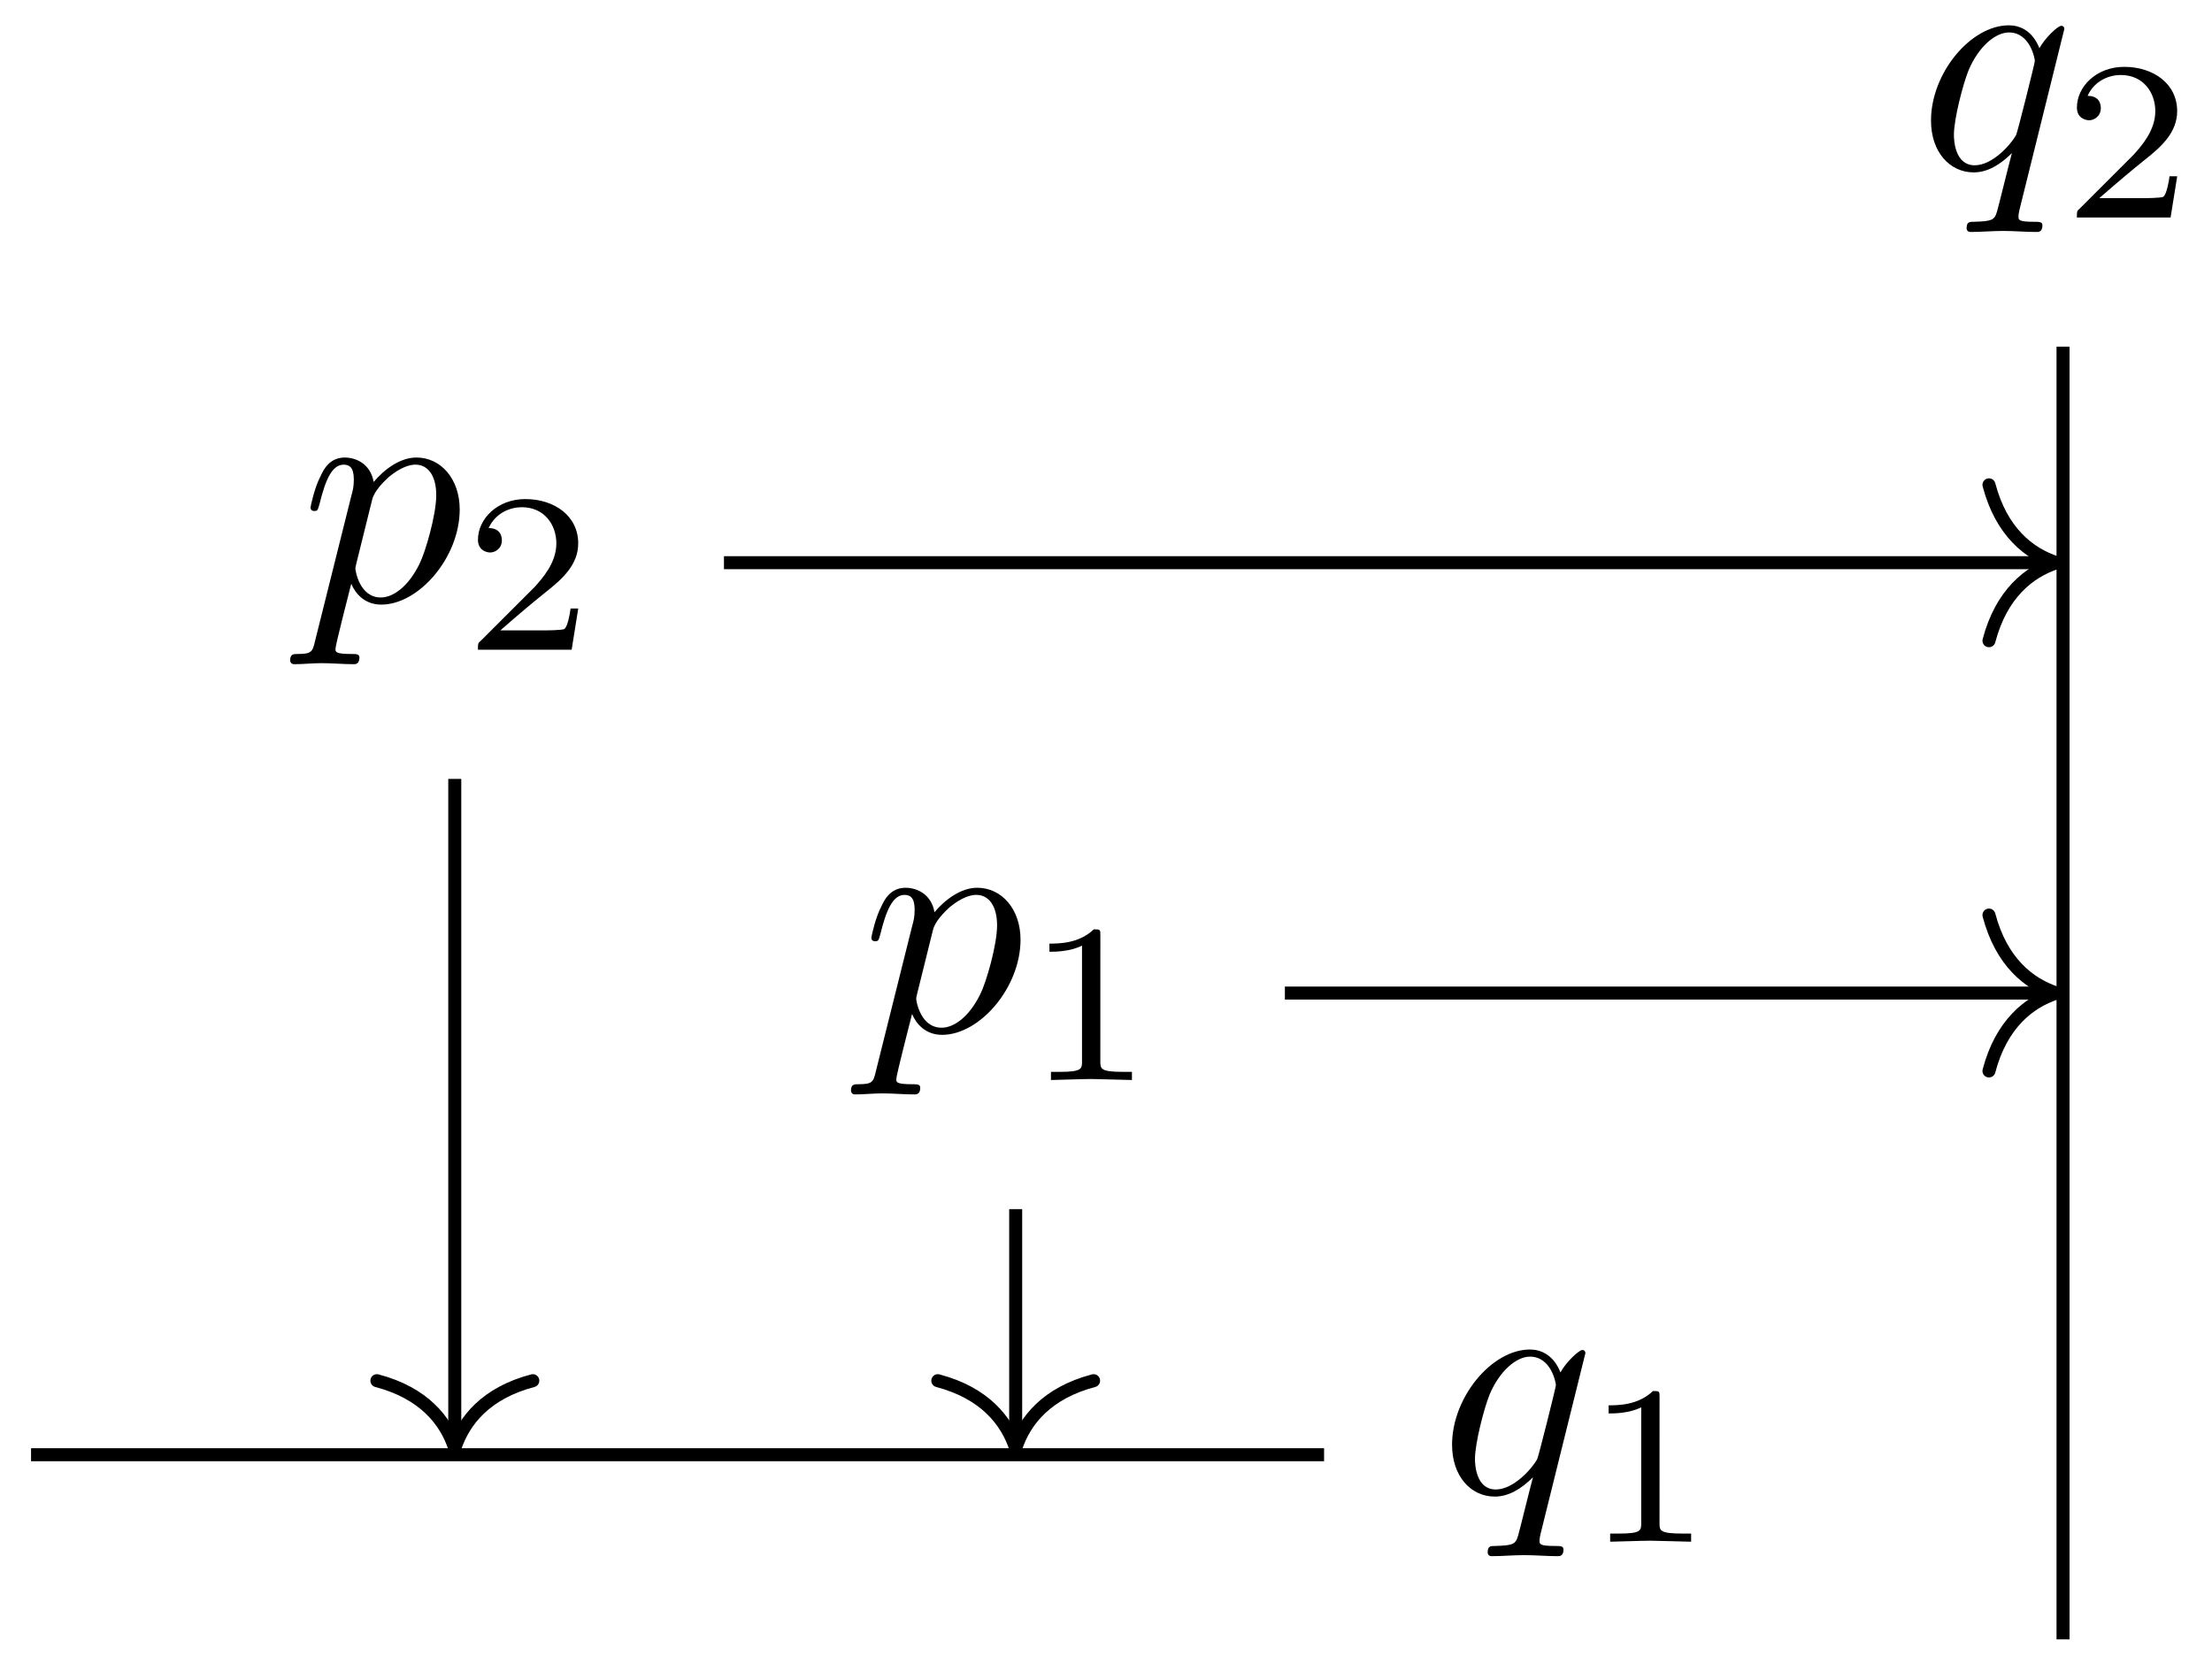<svg xmlns="http://www.w3.org/2000/svg" xmlns:xlink="http://www.w3.org/1999/xlink" width="67.888" height="51.554"><defs><path id="a" d="M.453 1.219c-.078.343-.11.406-.547.406-.11 0-.218 0-.218.188 0 .078.046.125.125.125.265 0 .562-.032.828-.032.343 0 .672.032 1 .032.046 0 .172 0 .172-.204 0-.109-.094-.109-.235-.109-.5 0-.5-.062-.5-.156 0-.125.422-1.75.484-2 .125.297.407.64.922.64 1.157 0 2.407-1.453 2.407-2.921 0-.938-.578-1.594-1.328-1.594-.5 0-.985.36-1.313.75-.094-.547-.531-.75-.89-.75-.47 0-.657.39-.735.562-.187.344-.312.938-.312.969 0 .11.093.11.109.11.11 0 .11-.016.172-.235.172-.703.375-1.187.734-1.187.172 0 .313.078.313.453 0 .234-.032.343-.079.515Zm1.75-4.328c.063-.266.344-.547.516-.703.36-.297.64-.376.812-.376.39 0 .64.344.64.938s-.327 1.734-.515 2.11C3.312-.439 2.844-.11 2.47-.11c-.656 0-.781-.827-.781-.89 0-.016 0-.031.03-.156Zm0 0"/><path id="d" d="M4.5-4.297c0-.047-.031-.094-.094-.094-.11 0-.515.391-.672.688-.218-.547-.609-.703-.937-.703-1.172 0-2.39 1.468-2.39 2.922C.406-.516.983.109 1.718.109c.422 0 .812-.234 1.172-.593-.094.343-.422 1.687-.453 1.78-.079.282-.157.313-.72.329-.124 0-.218 0-.218.203 0 0 0 .11.125.11.313 0 .672-.032 1-.032s.688.032 1.031.032c.047 0 .172 0 .172-.204 0-.109-.094-.109-.265-.109-.47 0-.47-.062-.47-.156 0-.078.016-.14.032-.219ZM1.75-.109c-.61 0-.64-.766-.64-.938 0-.484.28-1.562.452-1.984.313-.735.829-1.156 1.235-1.156.656 0 .797.812.797.875s-.547 2.25-.578 2.28c-.157.282-.72.923-1.266.923m0 0"/><path id="b" d="M2.328-4.437c0-.188 0-.188-.203-.188-.453.438-1.078.438-1.36.438v.25c.157 0 .626 0 1-.188v3.547c0 .234 0 .328-.687.328H.812V0c.125 0 .985-.031 1.235-.031.219 0 1.094.031 1.25.031v-.25H3.03c-.703 0-.703-.094-.703-.328Zm0 0"/><path id="c" d="M3.516-1.266H3.28c-.015.157-.094.563-.187.625-.047.047-.578.047-.688.047H1.125c.734-.64.984-.843 1.39-1.172.516-.406 1-.843 1-1.5 0-.843-.734-1.359-1.624-1.359-.86 0-1.453.61-1.453 1.25 0 .344.296.39.375.39.156 0 .359-.124.359-.374 0-.125-.047-.375-.406-.375.218-.485.687-.641 1.015-.641.703 0 1.063.547 1.063 1.11 0 .609-.438 1.078-.656 1.328L.516-.266C.437-.203.437-.187.437 0h2.876Zm0 0"/></defs><use xlink:href="#a" x="26.43" y="31.658"/><use xlink:href="#b" x="31.443" y="33.153"/><use xlink:href="#a" x="9.218" y="18.451"/><use xlink:href="#c" x="14.231" y="19.945"/><path fill="none" stroke="#000" stroke-miterlimit="10" stroke-width=".399" d="M.953 44.656h39.684"/><use xlink:href="#d" x="44.158" y="45.832"/><use xlink:href="#b" x="48.605" y="47.326"/><path fill="none" stroke="#000" stroke-miterlimit="10" stroke-width=".399" d="M63.316 50.324V10.641"/><use xlink:href="#d" x="58.857" y="5.183"/><use xlink:href="#c" x="63.304" y="6.677"/><path fill="none" stroke="#000" stroke-miterlimit="10" stroke-width=".399" d="M31.172 37.117v7.14"/><path fill="none" stroke="#000" stroke-linecap="round" stroke-linejoin="round" stroke-miterlimit="10" stroke-width=".399" d="M33.563 42.383c-1.434.379-2.114 1.222-2.391 2.074-.281-.852-.957-1.695-2.39-2.074"/><path fill="none" stroke="#000" stroke-miterlimit="10" stroke-width=".399" d="M13.957 23.91v20.348"/><path fill="none" stroke="#000" stroke-linecap="round" stroke-linejoin="round" stroke-miterlimit="10" stroke-width=".399" d="M16.352 42.383c-1.438.379-2.114 1.222-2.395 2.074-.277-.852-.953-1.695-2.39-2.074"/><path fill="none" stroke="#000" stroke-miterlimit="10" stroke-width=".399" d="M39.434 30.484h23.484"/><path fill="none" stroke="#000" stroke-linecap="round" stroke-linejoin="round" stroke-miterlimit="10" stroke-width=".399" d="M61.043 28.09c.379 1.437 1.223 2.113 2.074 2.394-.851.278-1.695.953-2.074 2.391"/><path fill="none" stroke="#000" stroke-miterlimit="10" stroke-width=".399" d="M22.219 17.273h40.699"/><path fill="none" stroke="#000" stroke-linecap="round" stroke-linejoin="round" stroke-miterlimit="10" stroke-width=".399" d="M61.043 14.883c.379 1.437 1.223 2.113 2.074 2.39-.851.282-1.695.957-2.074 2.395"/></svg>